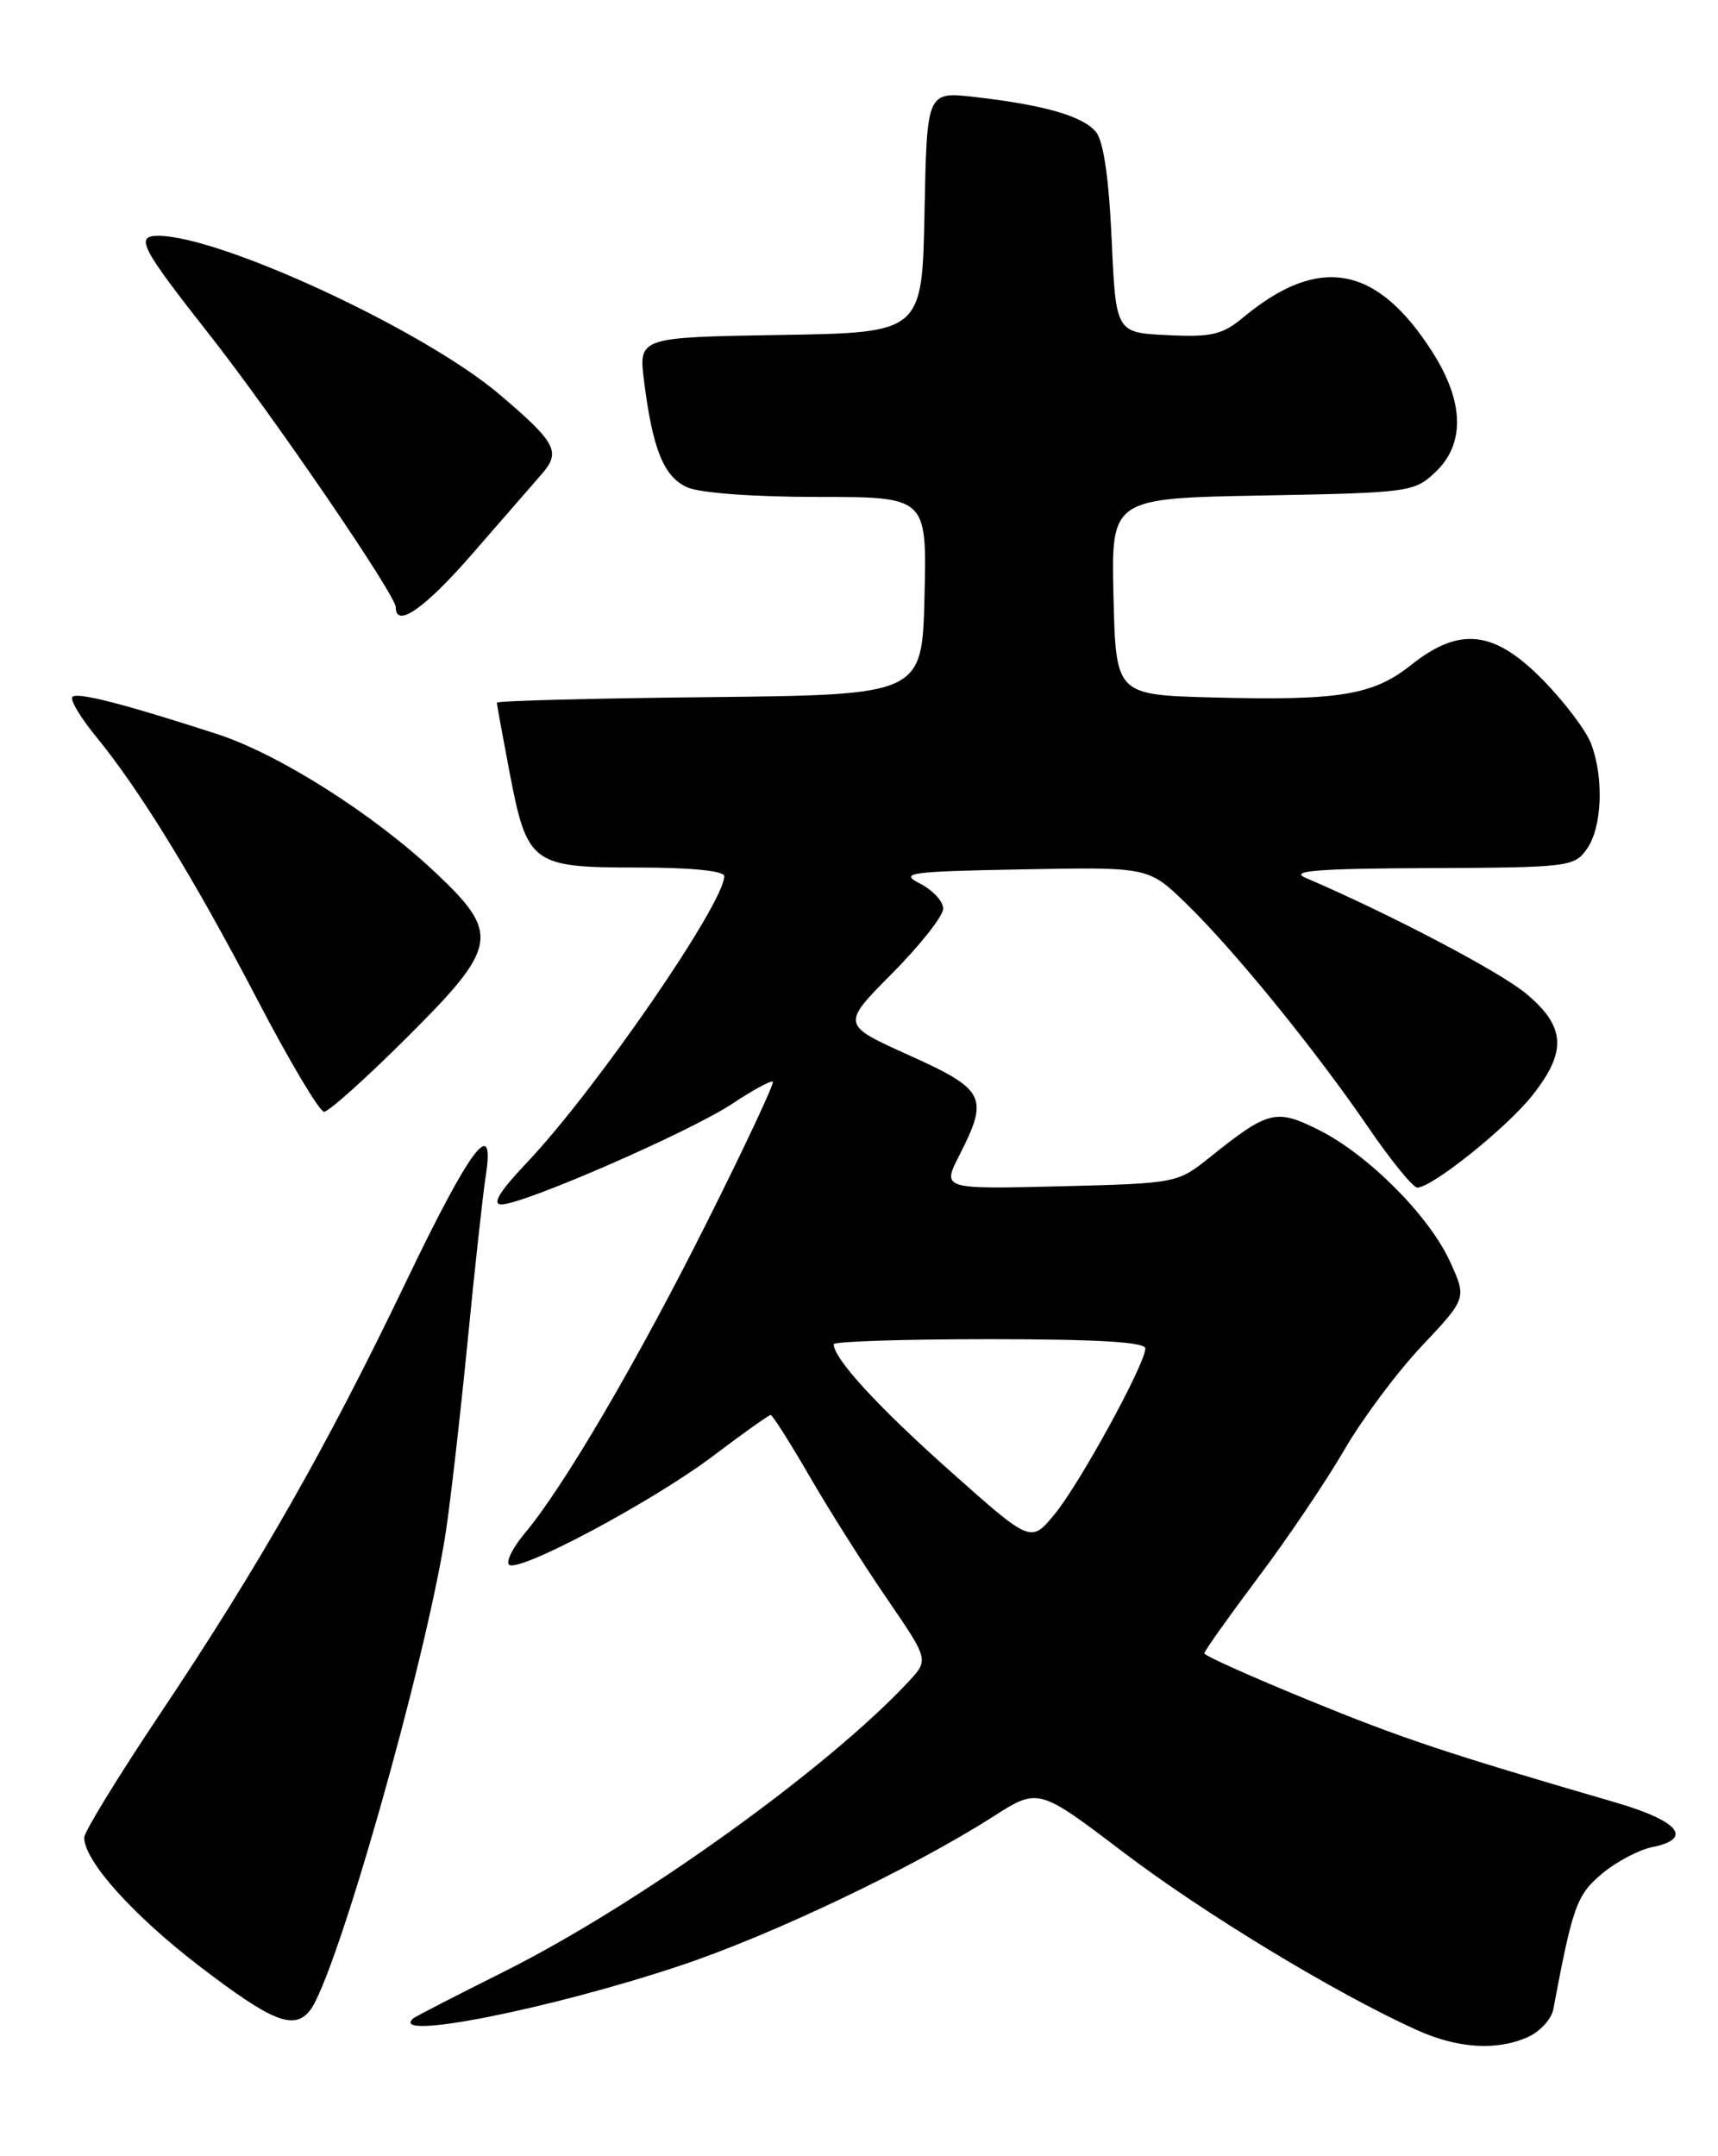 <?xml version="1.0" encoding="UTF-8" standalone="no"?>
<!DOCTYPE svg PUBLIC "-//W3C//DTD SVG 1.1//EN" "http://www.w3.org/Graphics/SVG/1.1/DTD/svg11.dtd" >
<svg xmlns="http://www.w3.org/2000/svg" xmlns:xlink="http://www.w3.org/1999/xlink" version="1.1" viewBox="0 0 204 256">
 <g >
 <path fill="currentColor"
d=" M 181.48 241.83 C 182.89 241.18 184.22 239.72 184.44 238.58 C 186.74 226.34 187.22 224.99 190.20 222.48 C 191.90 221.06 194.57 219.64 196.14 219.32 C 201.14 218.32 199.39 216.20 191.75 213.98 C 171.63 208.12 166.55 206.43 155.25 201.80 C 148.51 199.04 143.00 196.57 143.00 196.30 C 143.00 196.04 145.88 191.99 149.39 187.30 C 152.91 182.62 157.51 175.80 159.63 172.14 C 161.74 168.49 165.87 162.95 168.81 159.83 C 174.16 154.15 174.16 154.15 172.20 149.83 C 169.72 144.37 162.46 137.08 156.58 134.15 C 151.51 131.61 150.60 131.84 143.65 137.41 C 139.82 140.48 139.72 140.50 125.83 140.85 C 111.86 141.19 111.86 141.19 113.93 137.14 C 117.44 130.25 117.00 129.37 107.95 125.29 C 99.89 121.66 99.89 121.66 105.95 115.56 C 109.28 112.20 112.00 108.74 112.00 107.88 C 112.00 107.02 110.76 105.69 109.25 104.91 C 106.75 103.63 107.85 103.47 121.43 103.22 C 136.37 102.94 136.37 102.94 140.79 107.22 C 146.46 112.70 156.14 124.59 162.43 133.79 C 165.14 137.76 167.78 141.00 168.29 141.00 C 170.05 141.00 178.91 133.90 181.96 130.05 C 186.08 124.85 185.91 121.90 181.25 118.00 C 178.12 115.38 165.10 108.54 155.00 104.21 C 153.09 103.39 156.52 103.12 169.69 103.07 C 186.29 103.00 186.94 102.92 188.44 100.78 C 190.24 98.21 190.47 92.39 188.94 88.32 C 188.36 86.77 185.79 83.36 183.23 80.75 C 177.42 74.82 173.34 74.36 167.56 78.95 C 163.04 82.55 159.02 83.20 144.00 82.81 C 132.50 82.50 132.50 82.50 132.22 70.83 C 131.94 59.16 131.94 59.16 149.89 58.83 C 167.30 58.51 167.92 58.43 170.42 56.08 C 173.97 52.74 173.87 47.76 170.14 41.88 C 163.54 31.47 156.64 30.19 147.62 37.69 C 145.16 39.74 143.86 40.05 138.62 39.79 C 132.50 39.50 132.50 39.50 132.00 28.40 C 131.67 21.13 131.03 16.73 130.13 15.66 C 128.57 13.78 124.02 12.47 115.78 11.52 C 110.06 10.86 110.06 10.86 109.78 25.18 C 109.50 39.50 109.50 39.50 92.66 39.77 C 75.82 40.05 75.82 40.05 76.48 45.27 C 77.50 53.34 78.81 56.59 81.58 57.85 C 83.06 58.53 89.44 59.00 97.08 59.00 C 110.06 59.00 110.06 59.00 109.78 70.75 C 109.50 82.50 109.50 82.50 84.25 82.77 C 70.36 82.91 59.00 83.21 59.00 83.43 C 59.00 83.65 59.67 87.31 60.48 91.56 C 62.59 102.61 63.11 103.00 75.65 103.00 C 82.00 103.00 86.00 103.39 86.00 104.02 C 86.00 107.25 70.76 129.38 62.58 138.02 C 59.29 141.49 58.37 143.00 59.55 143.00 C 62.16 143.00 81.97 134.36 86.96 131.04 C 89.41 129.41 91.57 128.24 91.77 128.43 C 91.96 128.63 88.47 136.08 84.00 145.00 C 75.71 161.56 66.93 176.55 62.33 182.02 C 60.91 183.71 60.06 185.39 60.44 185.77 C 61.49 186.82 77.58 178.24 84.75 172.81 C 88.25 170.16 91.29 168.00 91.51 168.00 C 91.73 168.00 93.80 171.26 96.11 175.25 C 98.42 179.24 102.55 185.78 105.30 189.78 C 110.29 197.06 110.29 197.06 107.90 199.64 C 98.24 210.02 75.76 226.14 59.83 234.10 C 54.15 236.94 49.31 239.43 49.08 239.63 C 45.98 242.37 65.31 238.55 80.91 233.33 C 91.66 229.74 108.45 221.74 117.90 215.70 C 123.30 212.25 123.30 212.25 133.42 219.94 C 142.95 227.18 158.51 236.61 168.18 241.00 C 173.11 243.23 177.75 243.52 181.48 241.83 Z  M 36.77 238.75 C 39.85 234.98 50.55 197.37 52.92 182.00 C 53.47 178.43 54.63 168.30 55.50 159.50 C 56.36 150.70 57.34 141.81 57.66 139.75 C 58.85 132.26 55.91 136.13 48.18 152.25 C 38.78 171.84 30.73 185.98 18.88 203.67 C 14.00 210.97 10.00 217.50 10.00 218.17 C 10.00 220.95 15.79 227.40 23.76 233.50 C 32.28 240.02 34.88 241.07 36.77 238.75 Z  M 48.23 123.27 C 59.17 112.38 59.44 110.90 51.75 103.64 C 44.38 96.68 33.10 89.52 25.74 87.14 C 14.68 83.56 9.19 82.15 8.60 82.74 C 8.28 83.06 9.53 85.16 11.37 87.41 C 16.62 93.82 23.08 104.35 30.59 118.75 C 34.39 126.03 37.94 131.99 38.48 132.00 C 39.02 132.00 43.41 128.07 48.23 123.27 Z  M 56.09 65.75 C 59.56 61.76 63.25 57.52 64.29 56.33 C 66.64 53.65 66.09 52.59 59.30 46.82 C 50.34 39.21 26.19 28.00 18.77 28.00 C 16.01 28.00 16.73 29.39 24.82 39.67 C 32.36 49.25 47.00 70.66 47.00 72.11 C 47.00 74.65 50.46 72.23 56.09 65.75 Z  M 112.80 174.64 C 104.23 167.01 99.00 161.31 99.00 159.60 C 99.00 159.27 107.33 159.00 117.50 159.00 C 130.26 159.00 136.00 159.34 136.00 160.10 C 136.00 161.94 128.14 176.29 125.18 179.84 C 122.40 183.19 122.40 183.19 112.80 174.64 Z "/>
</g>
</svg>